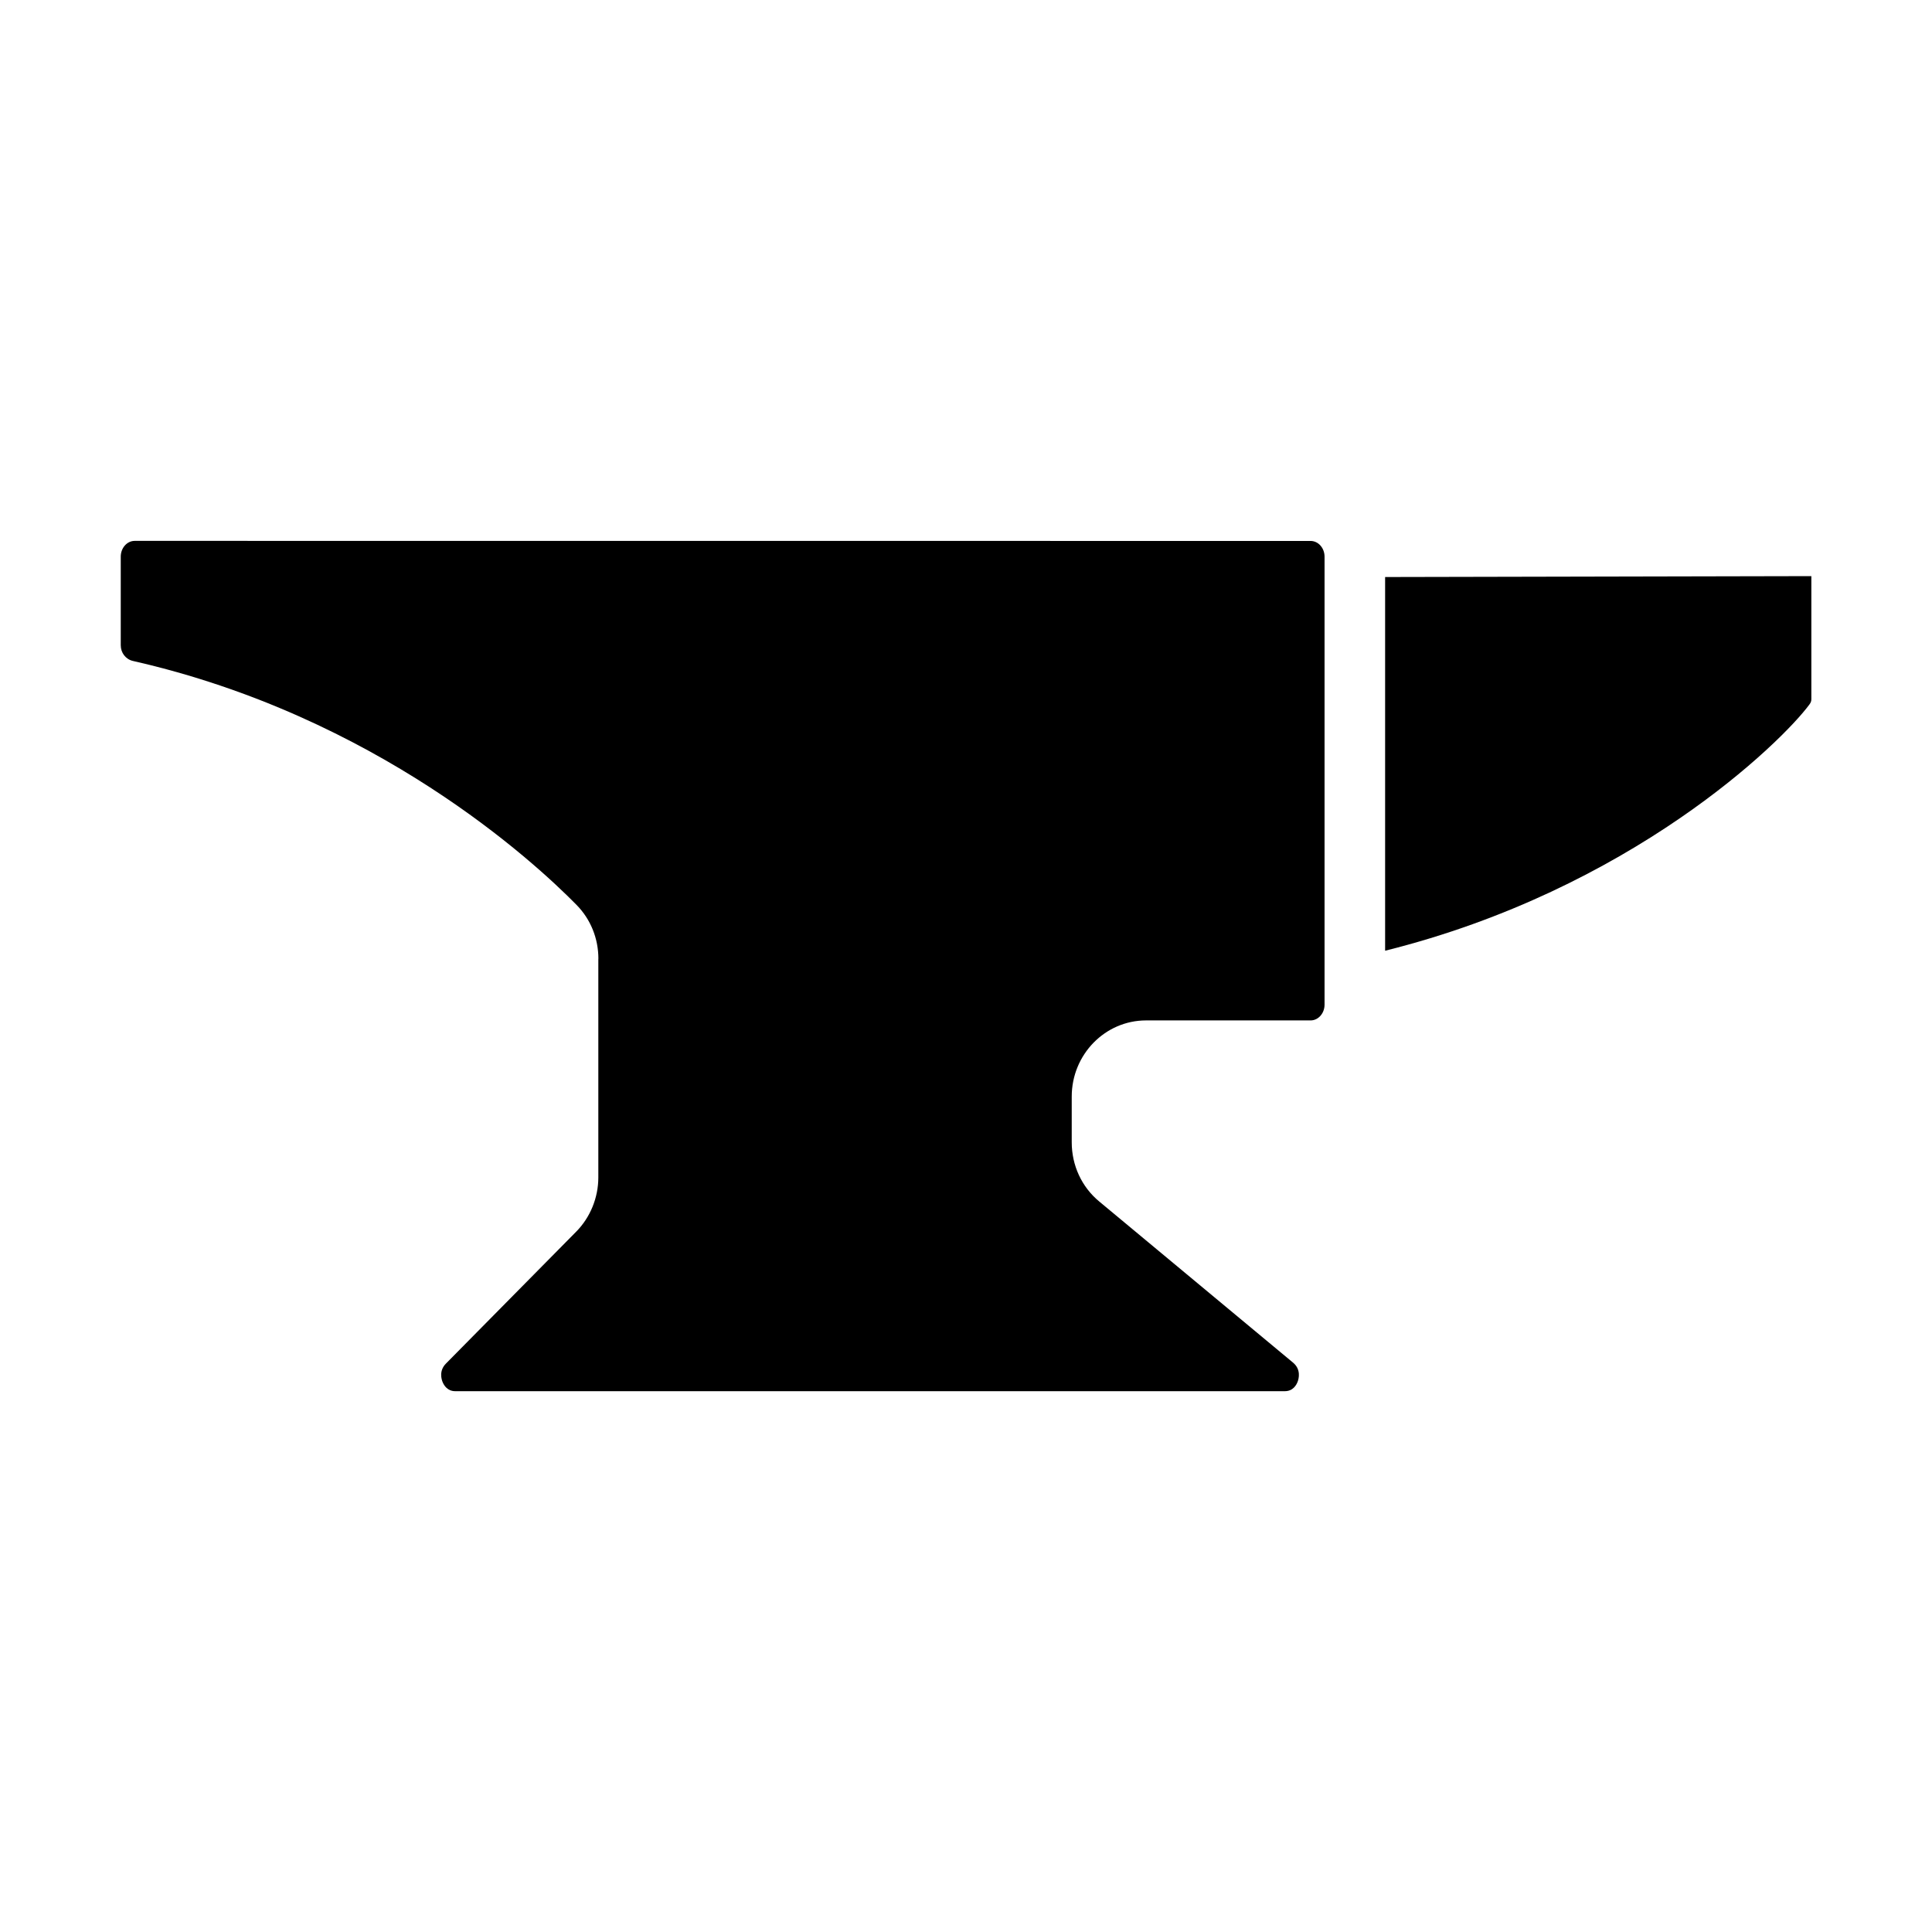 <?xml version="1.0" encoding="UTF-8"?>
<svg width="1200pt" height="1200pt" version="1.1" viewBox="0 0 1200 1200" xmlns="http://www.w3.org/2000/svg">
 <path d="m371.63 595.5v135.84c0 12.562-5.016 24.844-13.734 33.656l-80.906 81.938c-4.5 4.547-2.719 9.938-2.062 11.531 0.891 2.109 3.047 5.625 7.828 5.625h515.29c5.062 0 7.219-3.844 8.016-6.094 0.609-1.641 2.156-7.406-2.906-11.625l-120.42-100.12c-10.875-9-17.062-22.406-17.062-36.75v-28.406c0-26.109 20.719-47.297 46.172-47.297h102.19c4.781 0 8.672-4.406 8.672-9.797v-278.21c0-5.438-3.891-9.797-8.672-9.797l-730.36-0.047c-4.781 0-8.672 4.406-8.672 9.797v55.031c0 4.734 3.094 8.719 7.547 9.75 151.13 34.312 249.1 124.6 275.53 151.5 8.766 8.906 13.594 20.812 13.594 33.516z"/>
 <path d="m860.26 590.53c152.68-38.016 246.28-129.42 263.63-153 0.844-1.125 1.172-2.062 1.172-3.281v-76.406l-264.74 0.562v232.13z"/>
</svg>
